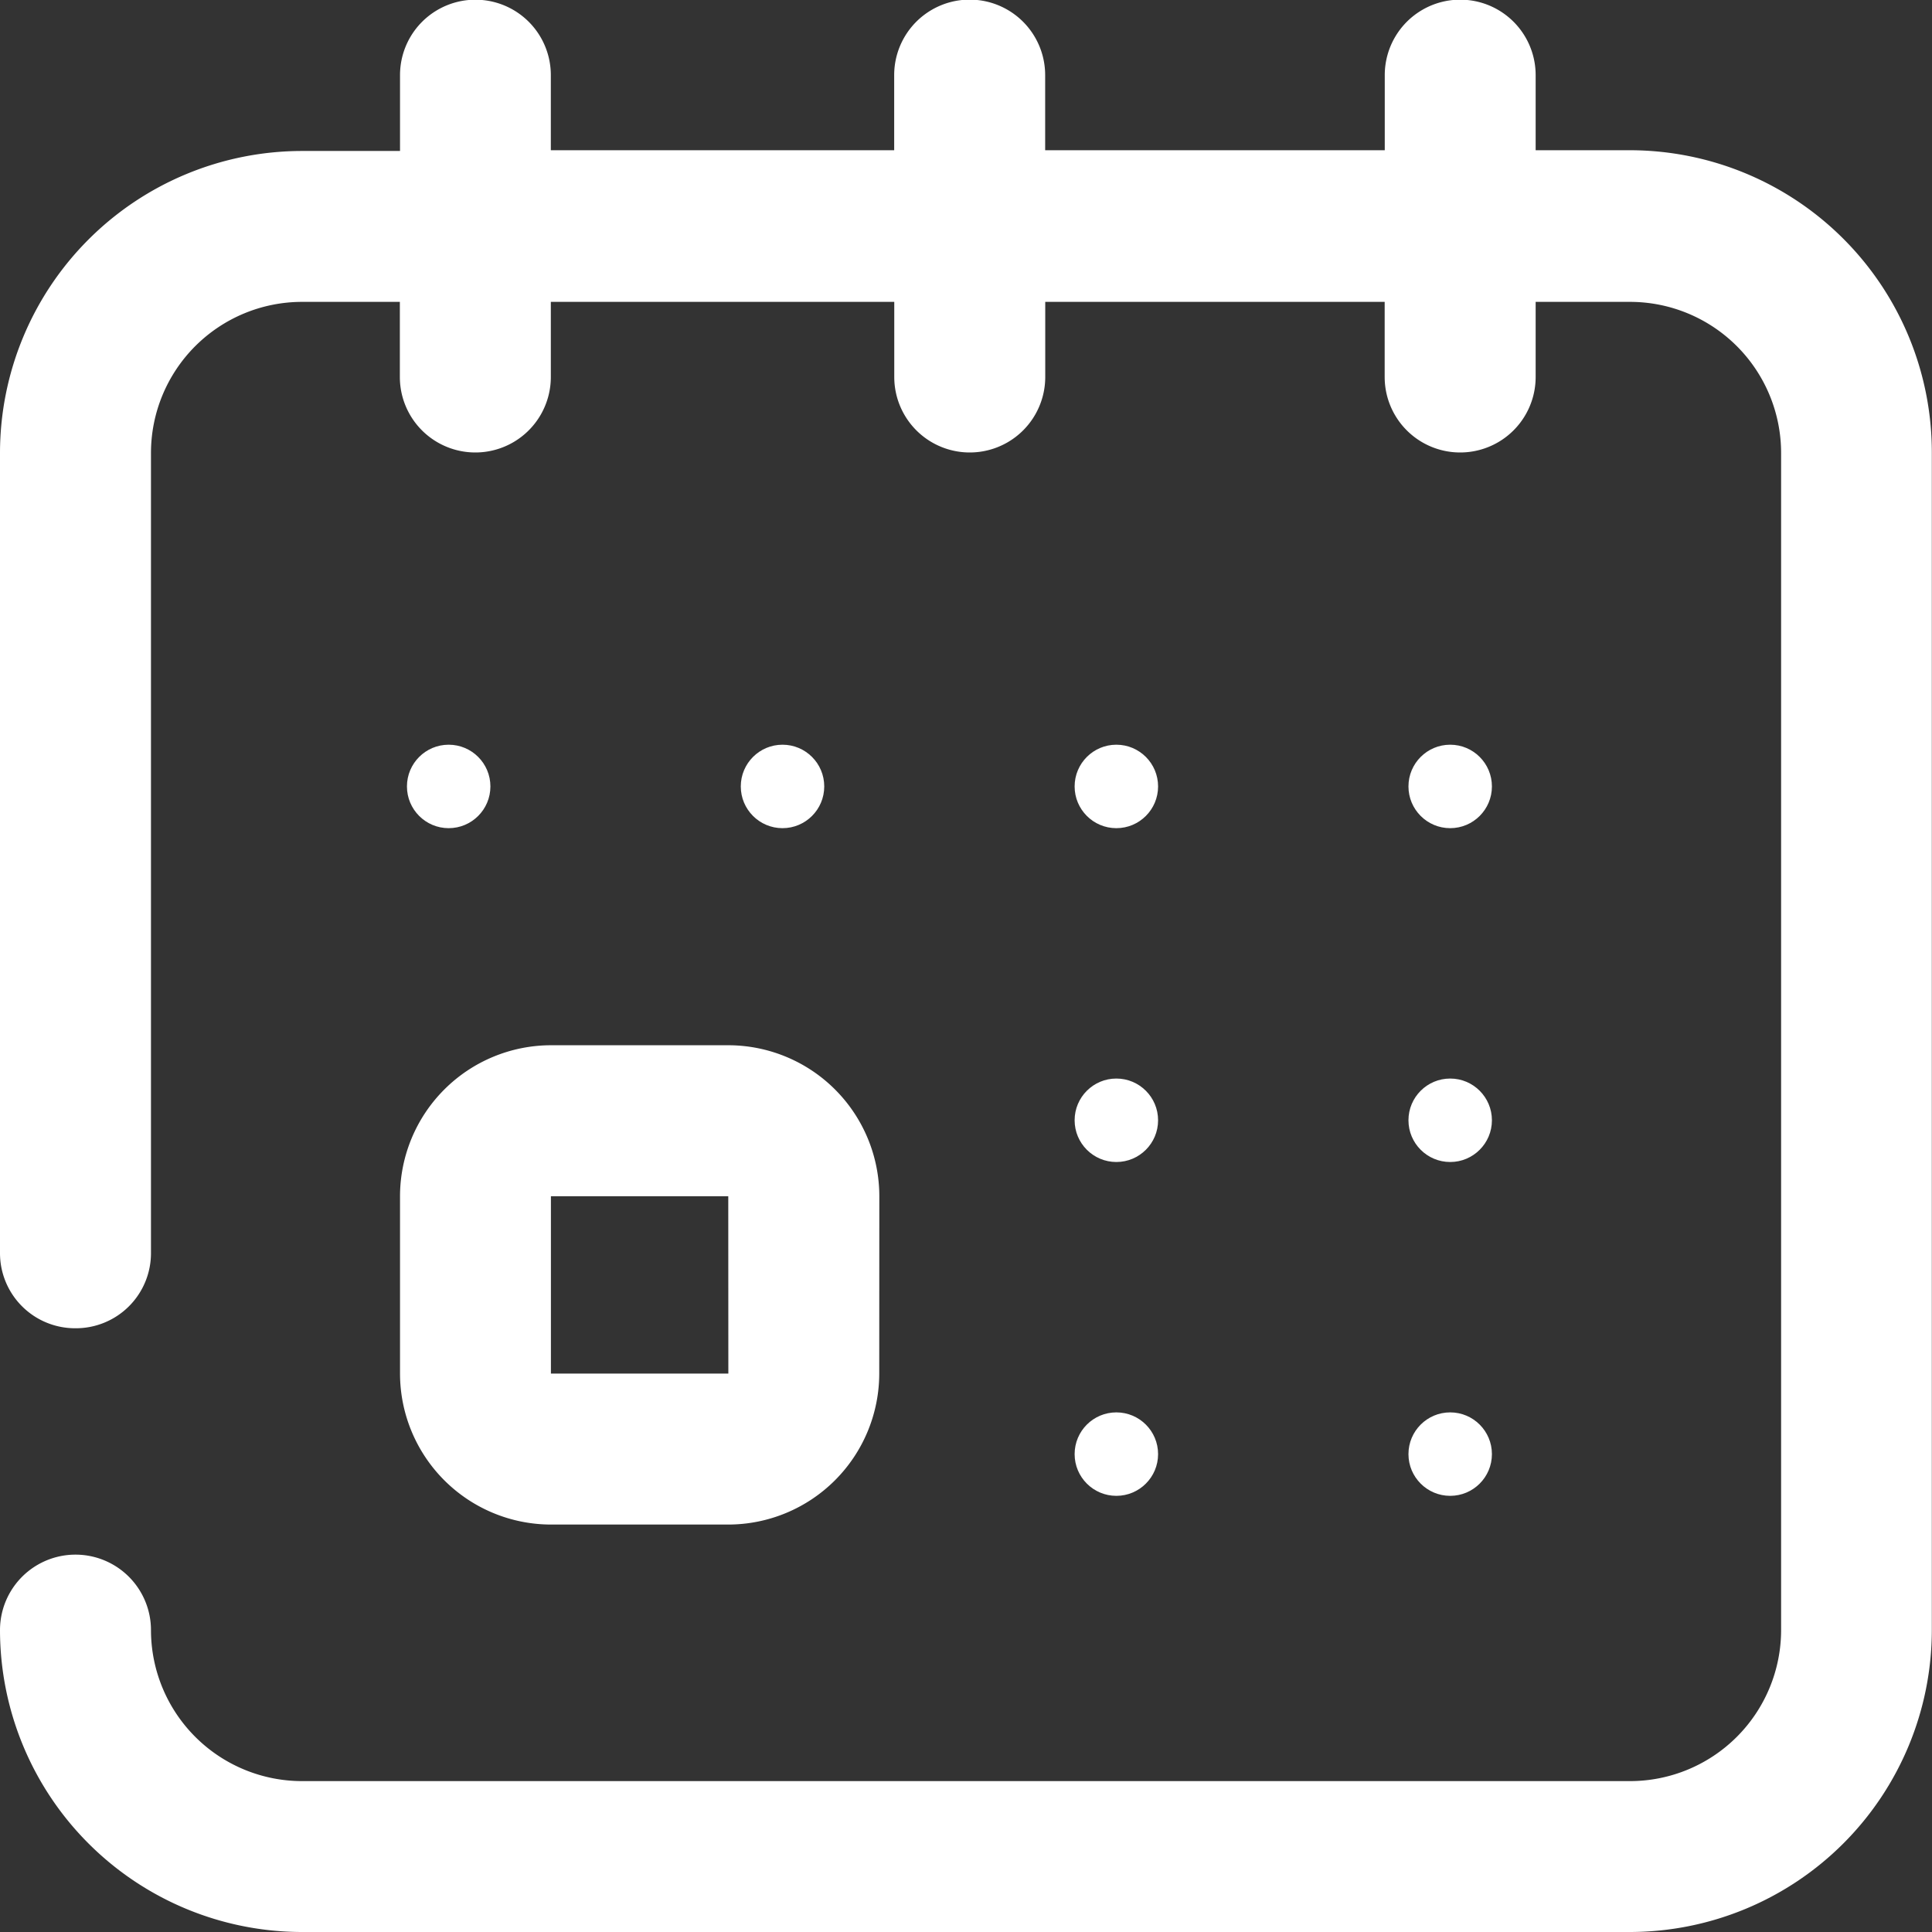 <svg id="Grupo_3669" data-name="Grupo 3669" xmlns="http://www.w3.org/2000/svg" width="23.149" height="23.149" viewBox="0 0 23.149 23.149">
  <rect x="0" y="0" width="23.149" height="23.149" fill="#333333" stroke="none"/>
  <path id="Trazado_2373" data-name="Trazado 2373" d="M284.742,280.934a1.811,1.811,0,0,1-1.809,1.809h-2.125A1.811,1.811,0,0,1,279,280.934v-2.125A1.811,1.811,0,0,1,280.809,277h2.125a1.811,1.811,0,0,1,1.809,1.809Zm-1.809-2.125h-2.125v2.125h2.126Z" transform="translate(-274.207 -264.476)" fill="#fff"/>
  <circle id="Elipse_7" data-name="Elipse 7" cx="0.5" cy="0.5" r="0.5" transform="translate(4.876 8.923)" fill="#fff"/>
  <circle id="Elipse_8" data-name="Elipse 8" cx="0.5" cy="0.5" r="0.5" transform="translate(8.876 8.923)" fill="#fff"/>
  <path id="Trazado_2374" data-name="Trazado 2374" d="M.9,15.915a.9.9,0,0,1-.9-.9V5.426A3.621,3.621,0,0,1,3.617,1.809H4.793V.9A.9.9,0,0,1,6.6.9v.9h4.114V.9a.9.9,0,0,1,1.809,0v.9h4.069V.9A.9.9,0,0,1,18.4.9v.9h1.13a3.621,3.621,0,0,1,3.617,3.617V19.532a3.621,3.621,0,0,1-3.617,3.617H3.617A3.621,3.621,0,0,1,0,19.532a.9.9,0,1,1,1.809,0,1.811,1.811,0,0,0,1.809,1.809H19.532a1.811,1.811,0,0,0,1.809-1.809V5.426a1.811,1.811,0,0,0-1.809-1.809H18.4v.9a.9.9,0,0,1-1.809,0v-.9H12.524v.9a.9.9,0,0,1-1.809,0v-.9H6.6v.9a.9.9,0,1,1-1.809,0v-.9H3.617A1.811,1.811,0,0,0,1.809,5.426v9.585A.9.9,0,0,1,.9,15.915Z" fill="#fff"/>
  <circle id="Elipse_9" data-name="Elipse 9" cx="0.5" cy="0.5" r="0.5" transform="translate(16.876 16.923)" fill="#fff"/>
  <circle id="Elipse_10" data-name="Elipse 10" cx="0.5" cy="0.5" r="0.5" transform="translate(16.876 8.923)" fill="#fff"/>
  <circle id="Elipse_11" data-name="Elipse 11" cx="0.5" cy="0.5" r="0.5" transform="translate(16.876 12.923)" fill="#fff"/>
  <circle id="Elipse_12" data-name="Elipse 12" cx="0.5" cy="0.5" r="0.5" transform="translate(12.876 12.923)" fill="#fff"/>
  <circle id="Elipse_13" data-name="Elipse 13" cx="0.5" cy="0.5" r="0.5" transform="translate(12.876 8.923)" fill="#fff"/>
  <circle id="Elipse_14" data-name="Elipse 14" cx="0.5" cy="0.5" r="0.5" transform="translate(12.876 16.923)" fill="#fff"/>
</svg>
